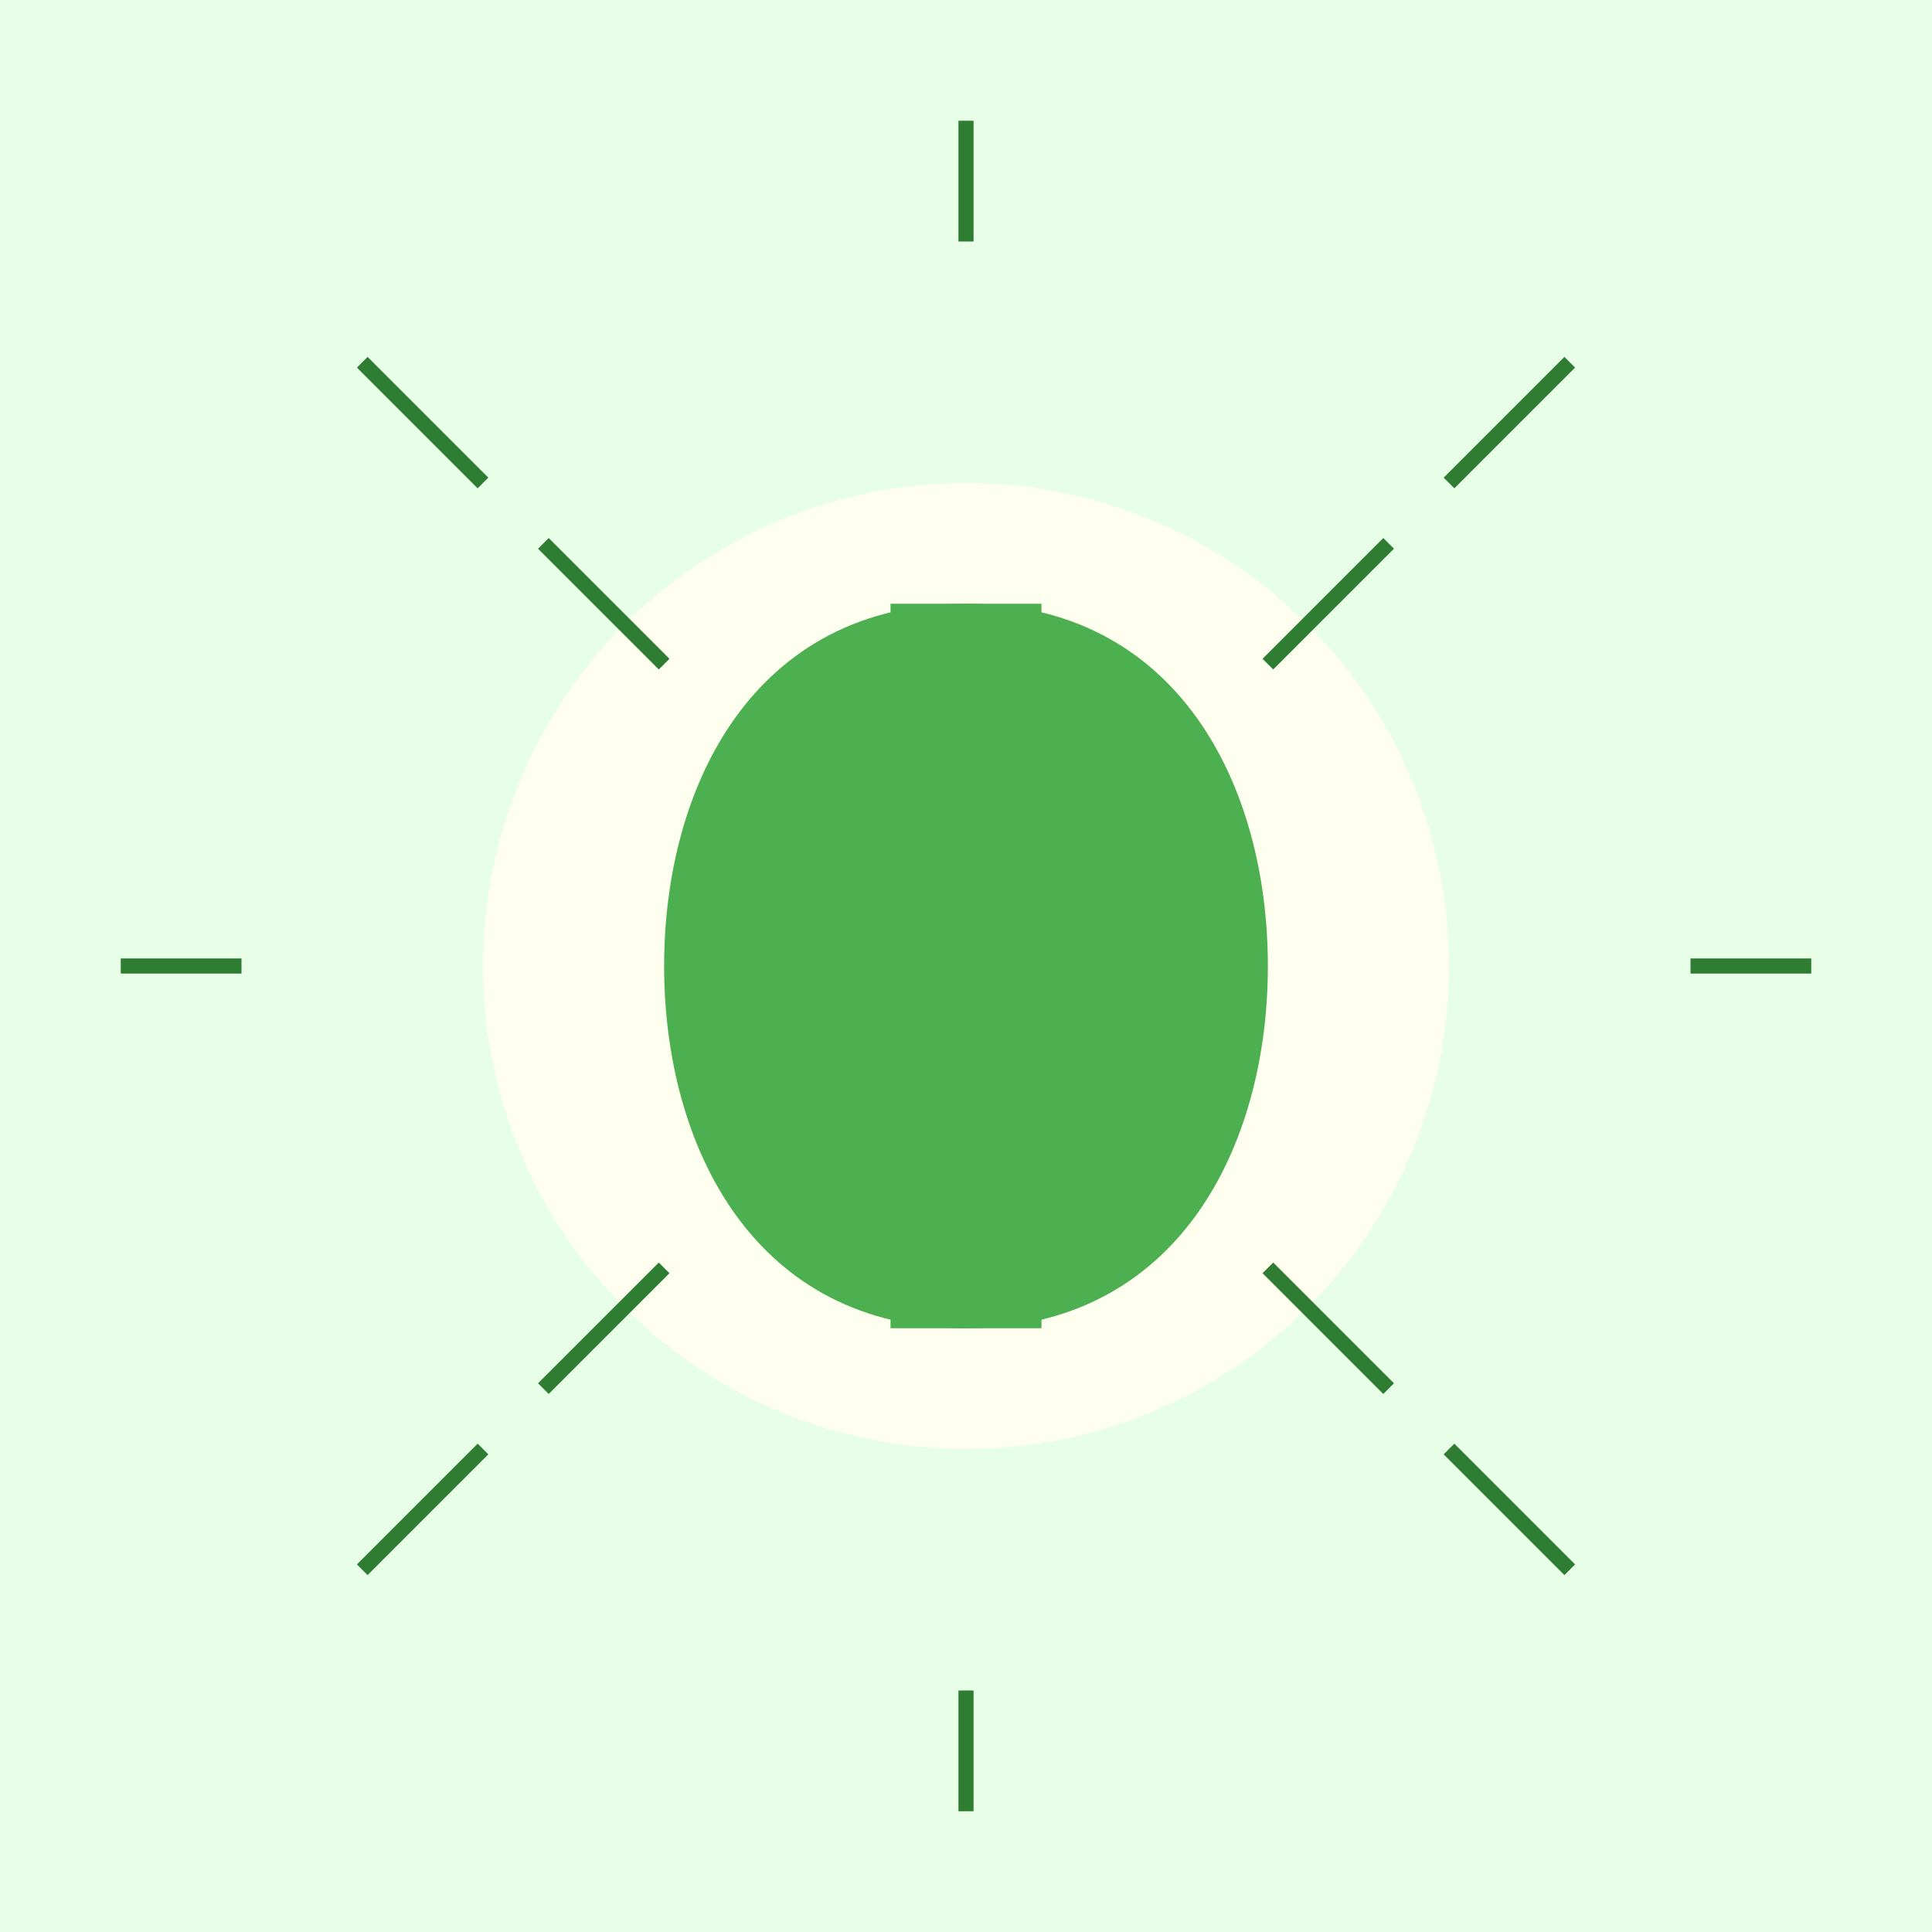 <svg xmlns="http://www.w3.org/2000/svg" viewBox="0 0 512 512">
  <rect width="100%" height="100%" fill="#e6ffe6"/>
  <circle cx="256" cy="256" r="128" fill="#fffff0"/>
  <path d="M 256 160 L 256 352" stroke="#4CAF50" stroke-width="40"/>
  <path d="M 200 200 L 312 200" stroke="#4CAF50" stroke-width="32"/>
  <path d="M 200 312 L 312 312" stroke="#4CAF50" stroke-width="32"/>
  <path d="M 256 160 C 200 160 176 208 176 256 C 176 304 200 352 256 352 C 312 352 336 304 336 256 C 336 208 312 160 256 160" fill="#4CAF50"/>
  <g>
    <path d="M 128 128 L 96 96" stroke="#2E7D32" stroke-width="4"/>
    <path d="M 384 128 L 416 96" stroke="#2E7D32" stroke-width="4"/>
    <path d="M 128 384 L 96 416" stroke="#2E7D32" stroke-width="4"/>
    <path d="M 384 384 L 416 416" stroke="#2E7D32" stroke-width="4"/>
    <path d="M 64 256 L 32 256" stroke="#2E7D32" stroke-width="4"/>
    <path d="M 480 256 L 448 256" stroke="#2E7D32" stroke-width="4"/>
    <path d="M 256 64 L 256 32" stroke="#2E7D32" stroke-width="4"/>
    <path d="M 256 480 L 256 448" stroke="#2E7D32" stroke-width="4"/>
    <path d="M 176 176 L 144 144" stroke="#2E7D32" stroke-width="4"/>
    <path d="M 336 176 L 368 144" stroke="#2E7D32" stroke-width="4"/>
    <path d="M 176 336 L 144 368" stroke="#2E7D32" stroke-width="4"/>
    <path d="M 336 336 L 368 368" stroke="#2E7D32" stroke-width="4"/>
  </g>
</svg>
